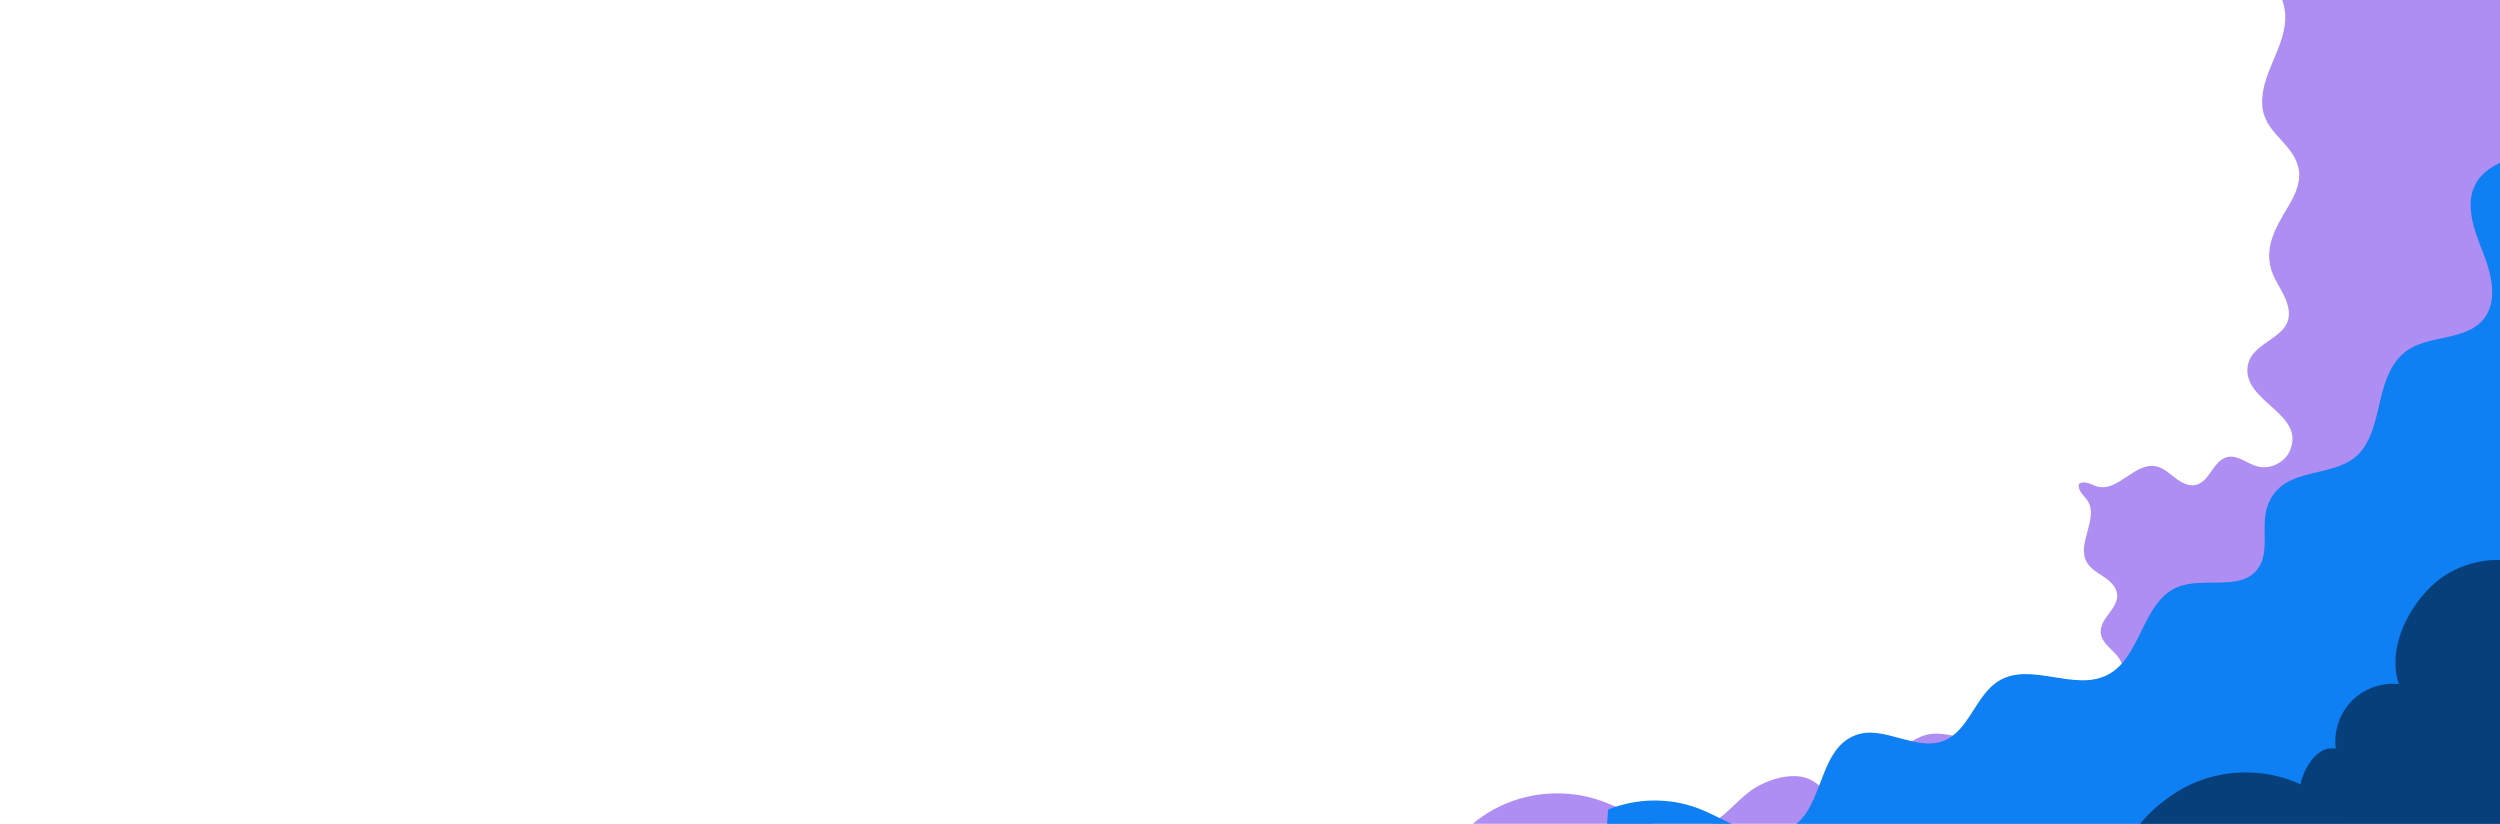 <?xml version="1.0" encoding="UTF-8" standalone="no"?><!DOCTYPE svg PUBLIC "-//W3C//DTD SVG 1.1//EN" "http://www.w3.org/Graphics/SVG/1.1/DTD/svg11.dtd"><svg width="100%" height="100%" viewBox="0 0 6373 2100" version="1.1" xmlns="http://www.w3.org/2000/svg" xmlns:xlink="http://www.w3.org/1999/xlink" xml:space="preserve" xmlns:serif="http://www.serif.com/" style="fill-rule:evenodd;clip-rule:evenodd;stroke-linejoin:round;stroke-miterlimit:2;"><path d="M6815.11,-209.115c-157.783,-103.159 -331.696,-182.236 -478.575,-300.401l-572.987,-159.158c-78.761,49.864 -134.983,133.966 -150.968,225.803c-15.981,91.837 8.532,189.985 65.821,263.525c58.152,74.647 153.407,138.916 146.895,233.316c-5.116,74.158 -63.253,139.395 -58.41,214.407c4.493,69.565 75.085,93.772 91.673,156.672c9.021,34.203 -6.417,69.93 -24.74,100.196c-37.513,61.967 -70.323,119.109 -32.604,189.166c12.962,24.078 28.751,47.621 32.819,74.66c11.361,75.561 -95.251,77.45 -104.441,145.631c-12.092,89.697 146.648,118.446 108.487,212.651c-12.912,31.875 -51.589,50.744 -84.656,41.306c-26.022,-7.433 -49.846,-29.892 -76.131,-23.46c-35.253,8.626 -43.996,62.314 -79.287,70.795c-18.99,4.565 -38.123,-6.266 -53.57,-18.213c-15.451,-11.947 -30.718,-25.987 -49.952,-29.358c-52.703,-9.249 -94.823,64.936 -146.765,52.077c-9.695,-2.408 -18.481,-7.796 -28.242,-9.954c-7.668,-1.692 -15.039,-0.633 -19.793,2.721c-1.67,5.577 -0.338,12.899 3.708,19.636c5.142,8.571 13.045,15.185 18.404,23.619c28.691,45.163 -28.273,108.67 -2.763,155.701c9.312,17.171 27.474,27.188 43.704,38.041c16.24,10.851 32.583,25.558 34.29,45.009c3.164,36.158 -44.967,61.501 -41.948,97.673c2.255,26.966 31.114,42.424 46.427,64.737c19.452,28.353 13.85,71.024 -12.274,93.387c-79.269,67.881 -171.359,-92.053 -249.663,-27.346c-36.63,30.266 -24.597,95.821 -61.584,125.648c-40.175,32.391 -99.023,-3.001 -150.464,1.112c-44.056,3.526 -79.682,36.281 -109.348,69.036c-29.665,32.755 -59.389,68.882 -101.163,83.305c-59.206,20.435 -70.24,-27.386 -114.828,-40.509c-43.516,-12.815 -103.426,7.734 -138.578,32.914c-39.977,28.634 -69.755,72.225 -115.196,91.018c-87.444,36.161 -178.641,-33.753 -267.889,-65.183c-87.929,-30.964 -188.78,-23.032 -270.788,21.297c-82.005,44.323 -143.888,124.351 -166.153,214.873l332.911,492.755c158.699,101.739 288.927,241.533 436.857,358.379c147.93,116.846 325.597,213.724 513.916,205.141c194.897,-8.882 367.391,-128.986 506.837,-265.444c279.722,-273.724 474.52,-633.061 551.237,-1016.84c22.218,-111.146 33.633,-231.635 -16.232,-333.424c-0.736,-1.492 -1.513,-2.95 -2.265,-4.425c1.638,0.244 3.271,0.517 4.919,0.736c112.353,14.957 222.981,-34.139 321.309,-90.51c339.54,-194.65 618.394,-493.494 789.093,-845.678c85.095,-175.563 144.193,-377.274 90.704,-564.903c-51.678,-181.292 -199.971,-318.983 -357.754,-422.138Z" style="fill:#af8ef4;fill-rule:nonzero;"/><path d="M4076.05,2389.89l2266.91,162.556l157.693,-2199.1c-4.356,3.493 -8.981,6.857 -13.903,10.091c-57.257,37.647 -139.73,43.34 -174.27,102.525c-30.633,52.498 -6.313,118.475 16.132,174.961c22.44,56.486 40.721,126.482 1.986,173.323c-45.852,55.444 -138.367,38.369 -196.494,80.771c-37.455,27.327 -54.054,74.57 -64.96,119.637c-10.906,45.063 -18.912,92.589 -45.957,130.251c-60.245,83.883 -204.794,32.686 -243.262,146.526c-7.386,21.851 -7.106,45.969 -6.805,69.797c0.42,32.978 0.874,65.403 -18.896,90.466c-44.562,56.531 -138.597,17.24 -204.755,45.613c-89.581,38.409 -91.032,180.337 -178.269,223.809c-83.401,41.569 -193.112,-33.448 -273.697,13.345c-61.702,35.824 -76.915,128.888 -143.555,154.382c-70.843,27.107 -151.742,-41.191 -222.957,-15.058c-105.531,38.724 -77.453,213.976 -188.977,245.653c-36.364,10.326 -75.581,1.918 -110.67,-12.146c-35.088,-14.069 -67.807,-33.655 -103.198,-46.934c-73.07,-27.433 -156.466,-26.098 -228.705,3.378l-23.388,326.158Zm2423.96,-3098.23c24.951,31.064 51.527,64.318 69.618,99.798l17.165,-239.376l-163.376,-11.715c5.559,54.095 41.033,107.013 76.593,151.293Zm-36.603,597.257c14.401,41.623 38.789,95.605 59.573,153.062l33.705,-470.025c-9.214,13.275 -19.541,25.919 -30.05,38.007c-29.747,34.219 -62.553,67.134 -81.083,108.519c-6.511,14.536 -9.841,29.012 -10.874,43.411c-3.088,42.999 14.313,85.356 28.729,127.026Z" style="fill:#0e80f3;fill-rule:nonzero;"/><path d="M6236.84,2635.49l476.972,-1719.67c-37.436,5.362 -73.36,21.535 -101.099,47.29c-51.632,47.94 -91.852,135.621 -70.39,202.73c-54.822,22.059 -98.84,69.436 -116.817,125.729c-17.972,56.295 -6.726,100.985 25.16,150.736c-84.784,-32.163 -187.271,-11.126 -252.529,51.842c-65.266,62.96 -111.988,163.913 -82.874,249.796c-43.895,-4.802 -89.624,11.581 -120.482,43.16c-30.858,31.578 -46.177,77.675 -40.359,121.445c-44.79,-9.536 -80.747,46.09 -90.213,90.9c-98.16,-46.146 -219.356,-39.393 -311.777,17.375c-92.42,56.764 -159.362,144.307 -162.588,252.725c-61.436,-33.653 -139.407,-35.09 -202.038,-3.72c-27.937,13.992 -52.481,34.335 -71.968,58.742l1121,310.924Z" style="fill:#073f7a;fill-rule:nonzero;"/></svg>